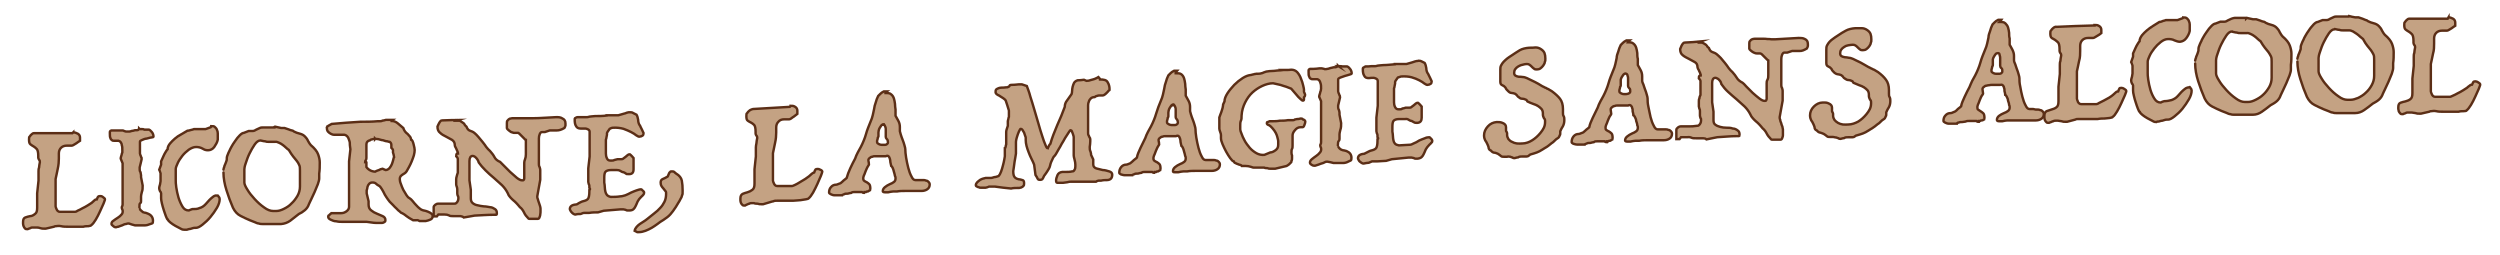 <?xml version="1.0" encoding="UTF-8"?>
<svg id="Calque_1" data-name="Calque 1" xmlns="http://www.w3.org/2000/svg" version="1.1" viewBox="0 0 921.8 94.1">
  <defs>
    <style>
      .cls-1 {
        fill: #c4a283;
        stroke: #5b2e16;
        stroke-miterlimit: 10;
        stroke-width: .9px;
      }
    </style>
  </defs>
  <path class="cls-1" d="M27,48.8c.6,0,1.1.2,1.7.5.5.3.8.8.8,1.4v1.2c-.5.3-.9.6-1.3.9-.3.2-.7.4-1,.6-.3.2-.6.3-.7.3h-1.9c-.9,0-1.6.3-2.1.8s-.8,1.2-.8,2.1v1.9c0,1.1-.1,2.4-.4,3.7-.3,1.3-.5,2.6-.8,3.8v10.1c0,.3.2.6.3.9s.3.6.5.8c.2.2.5.3.8.3h5.5c.1,0,.5,0,1-.4.6-.3,1.2-.5,1.8-.9.7-.3,1.3-.7,2-1.1.6-.4,1.1-.7,1.4-.9.3-.3.7-.6,1-.9s.6-.4.9-.4c.2-.6.4-.9.5-1s.3-.2.7-.2.6,0,1.1.4.7.5.7.8-.2.6-.5,1.5c-.4.9-.8,1.8-1.3,2.9s-1,2.1-1.6,3.1-1.1,1.6-1.6,2c-.1.2-.5.3-1.1.4-.6,0-1.2,0-1.9.2h-5.6c-.9,0-1.8,0-2.6-.2-.9-.2-1.5,0-1.8,0-.3,0-.5,0-.8.2-1,.2-2,.5-3,.7h-.8c-.4,0-.8,0-1.3-.2s-.9-.2-1.3-.2h-.8c-.3,0-.6,0-.9,0-.3,0-.5.2-.8.3-.2,0-.5.2-.8.3-.5,0-.8,0-1-.3-.2-.2-.4-.5-.5-.8s-.2-.6-.2-.9v-.7c0-.9.3-1.4.8-1.6.6-.2,1.2-.4,1.8-.5.7,0,1.3-.4,1.8-.8.6-.4.8-1.1.8-2.3v-5.3c.2-1.6.3-3.1.5-4.7v-3.3c0-.5,0-1,.2-1.5,0-.6.2-1.3.3-2,0-.3,0-.6-.3-.9-.2-.3-.3-.6-.3-.8v-.7c0-1.2-.2-2-.5-2.4-.4-.4-.8-.8-1.2-1-.4-.2-.8-.5-1.2-.8s-.5-.9-.5-1.8,0-.8.3-1.1c.2-.3.4-.6.7-.8.2-.2.5-.4.8-.4s.4,0,.6,0h13.6l.3-.3Z"/>
  <path class="cls-1" d="M51.7,47.6h.6c.3,0,.6,0,.9.2.3,0,.7,0,1,0h.7s.2,0,.4.2l.6.6c.2.2.4.5.5.8s.2.6.2.9-.2.3-.8.4c-.5,0-1.1.3-1.7.4-.6,0-1.2.3-1.7.5s-.8.4-.8.6v4.4c0,.3.2.6.3.9,0,.2.2.5.3.7,0,.2,0,.4,0,.6-.2,1-.5,2-.7,2.9v.7c0,.3,0,.7.3,1.1,0,.4.2.7.2,1.1v.7c.2,1,.4,2.1.6,3.1,0,.9,0,1.7-.3,2.4-.2.8-.3,1.3-.3,1.6v1.8c0,.3,0,.5-.3.7s-.3.7-.3,1.6,0,.4.2.6c0,.2.3.4.5.6s.4.3.6.5c.2,0,.4.2.5.2.5,0,.9.2,1.4.4,1.2.5,1.8,1.4,1.8,2.6s-.3.9-1,1.2c-.7.3-1.4.5-2.1.5h-3.5c-.8-.2-1.5-.4-2.3-.7-.3,0-.6,0-1.1.2-.5,0-.9.3-1.4.5s-1,.3-1.4.5c-.4,0-.7.2-.8.2-.2,0-.6,0-1-.4s-.7-.5-.7-.8c0-.5.2-.9.7-1.2.5-.4,1-.7,1.6-1.1s1-.7,1.4-1.2c.4-.4.5-.9.4-1.6-.3-.6-.4-1.1-.2-1.4s.2-.6.2-.9v-15c-.2-.6-.5-1.1-.7-1.7,0-.5.2-.9.3-1.3,0-.3.2-.7.3-1,0-.3,0-.6,0-.7,0-.8,0-1.5-.2-2,0-.5-.3-.9-.5-1.2-.2-.2-.4-.3-.7-.4-.2,0-.5,0-.8,0h-.8c-.3,0-.6,0-.8-.2-.3-.2-.5-.4-.6-.8-.2-.4-.2-1-.2-1.7v-.5c0,0,0-.3.2-.4,0,0,.2-.2.3-.2h4.1c.2,0,.4,0,.7.2.2,0,.4.2.7.2h.9c.4,0,.7,0,1.1-.2.4,0,.9-.2,1.3-.3h.7c.2,0,.4,0,.6-.3,0,0,.2-.2.2-.3l.2.2Z"/>
  <path class="cls-1" d="M77.9,46.5c.6,0,1.1,0,1.4.4.3.3.6.6.7,1,.2.4.3.8.3,1.3v2.3c-.2,1-.7,1.8-1.3,2.7-.6.8-1.4,1.2-2.3,1.2s-1.3-.2-2-.6c-.7-.4-1.5-.6-2.4-.6s-1.8.4-2.7,1c-.9.7-1.7,1.4-2.4,2.3-.7.9-1.3,1.8-1.7,2.7s-.7,1.6-.7,2.1v4.2c0,.5,0,1.4.2,2.6s.4,2.4.8,3.7c.4,1.3.9,2.4,1.5,3.4s1.4,1.4,2.3,1.4c.4-.2.8-.3,1.3-.5,1,0,1.9,0,2.7-.4.8-.2,1.6-.7,2.3-1.5.9-1.1,1.8-2,2.6-2.6.3-.2.5-.4.9-.5.3,0,.6,0,.9,0,0,0,.2.2.3.4.3.3.4.6.4.9,0,.9-.3,2-1,3.2s-1.5,2.3-2.4,3.4-1.9,2-2.9,2.8-1.8,1.2-2.4,1.2h-.5c-.6,0-1.1.3-1.6.4-.5,0-.9.2-1.3.3-.4,0-.7,0-.9,0-.3,0-.8,0-1.4-.4-.6-.3-1.2-.6-1.9-1s-1.3-.8-1.8-1.2c-.5-.4-.9-.8-1-1.1-.2,0-.4-.5-.7-1.2s-.5-1.5-.8-2.3c-.3-.9-.5-1.7-.7-2.5s-.3-1.5-.3-1.9v-1.9c0-.2-.2-.5-.4-.7-.2-.4-.3-.8-.3-1.1,0-.5.2-1,.3-1.4,0-.4.2-.8.2-1.2s0-.8,0-1v-1.4c0,0,0-.3,0-.5,0-.2-.2-.4-.2-.6,0-.2-.2-.4-.3-.7.2-.6.5-1.3.7-1.9v-1.2c.3-.7.6-1.4.9-2,.2-.5.5-1,.8-1.5s.5-.8.7-1c0-.8.4-1.5.9-2.1s1.1-1.2,1.8-1.8,1.4-1.1,2.2-1.5c.8-.5,1.6-.9,2.4-1.4.5,0,.9-.2,1.4-.3.3,0,.7-.2,1-.3.4,0,.6,0,.7,0h3.6c.6-.2,1.3-.5,1.9-.7l.2-.3Z"/>
  <path class="cls-1" d="M101.4,46.7c.8.2,1.5.3,2.3.5h1.2c.5.2,1,.3,1.5.5.4.2.8.3,1.2.4.4,0,.6.3.8.4.6.3,1.3.6,2.2.8.8.2,1.5.6,2,1.2.3.3.7.8,1,1.5.4.7.7,1.2,1,1.5,1.4,1.2,2.3,2.3,2.7,3.4.4,1.1.6,2.1.6,3,0,1.4,0,2.8-.2,4.1v1.8c0,.5-.2,1.2-.5,2.1-.4.9-.8,1.9-1.2,2.9-.5,1-.9,2-1.3,2.8-.4.9-.7,1.4-.8,1.7-.3.9-.8,1.6-1.5,2.2s-1.5,1.1-2.2,1.4c-1.1.9-2.2,1.7-3.2,2.5-1,.7-2.1,1.1-3.3,1.2-.5,0-1,0-1.5,0-.5,0-1.1,0-2,0h-.6c-.2,0-.5,0-.8,0h-2.1c-.3,0-.8,0-1.3-.2-.5,0-1-.3-1.5-.5s-1.1-.4-1.8-.7c-1.1-.5-2.3-1-3.4-1.6-1.2-.6-2.1-1.6-2.8-3-.9-2.1-1.7-4.2-2.4-6.5-.7-2.2-1.1-4.4-1.1-6.5s0-.8,0-1.1c0-.3.2-.7.3-1,0-.4.3-.7.4-1.1.2-.4.3-.9.5-1.4,0-.6,0-1.2.3-1.8.2-.5.4-1.1.8-1.8,0,0,.2-.5.6-1.2s.8-1.4,1.4-2.2c.5-.8,1.1-1.5,1.7-2.1s1.1-.9,1.5-.9c.6-.2,1.2-.5,1.8-.7h1.5c.4,0,.9-.2,1.3-.5.5-.2.9-.4,1.3-.6.4-.2.8-.2,1.2-.2h4.2v-.2ZM96,51.8c-.7,0-1.4.5-2.1,1.5s-1.3,2.1-1.9,3.3-1,2.4-1.4,3.6c-.4,1.1-.5,1.9-.5,2.2v4.9c0,.6.4,1.5,1.1,2.6.7,1.2,1.6,2.3,2.7,3.5s2.2,2.2,3.5,3.1c1.2.9,2.3,1.3,3.3,1.3h1.2c.9,0,1.8-.3,2.8-.8s2-1.1,2.8-2c.9-.8,1.6-1.8,2.2-2.8.6-1.1.9-2.2.9-3.4v-5.9c0-.9,0-1.6-.3-2.1-.2-.5-.5-1-.9-1.5s-.8-1-1.3-1.6-1-1.4-1.6-2.4c-.3-.2-.7-.5-1.1-.9s-.8-.7-1.2-1c-.4-.3-.9-.6-1.4-.8s-.9-.4-1.3-.3h-2.4c-.5,0-.9,0-1.4-.2-.5,0-1-.2-1.6-.3h0Z"/>
  <path class="cls-1" d="M144.4,44.6c.8,0,1.6.3,2.3.9.7.6,1.4,1.2,2,1.7.3,1,.9,1.7,1.6,2.2.3.3.5.6.8.9.3.3.4.7.5,1.2.2,0,.3.2.5.5.2.4.3.8.4,1.2.1.5.2.9.3,1.3,0,.4.1.7.1.8,0,.6-.1,1.2-.3,2-.2.7-.5,1.4-.8,2.2-.3.7-.6,1.4-1,2.1-.4.7-.7,1.2-.9,1.6-.2.3-.4.5-.7.7s-.5.3-.8.5-.5.4-.7.6c-.2.3-.3.6-.3,1s.1,1.1.4,1.8c.2.7.6,1.5.9,2.2.4.7.8,1.4,1.2,2s.7.9,1,1c.5.3.9.7,1.3,1.2.4.5.8,1,1.3,1.5.4.5.9.9,1.4,1.3s1.1.6,1.8.7c.2,0,.6.2,1.2.4.5.2,1,.5,1.2.7s.4.4.4.5v.7c-.1.5-.4.8-.9,1s-1,.4-1.6.5c-.6,0-1.1,0-1.5,0h-.8c-.3-.2-.7-.4-1.2-.3h-1.2c-1.1-.6-1.9-1.1-2.4-1.5s-1-.8-1.6-1.1c-.3,0-.6-.3-.9-.6-.4-.3-.8-.6-1.2-1.1-.4-.4-.9-.8-1.3-1.3-.4-.4-.8-.8-1.2-1.2-.5-.6-.9-1.2-1.3-1.8-.4-.6-.7-1.1-.9-1.6-.3-.5-.5-1-.8-1.4s-.5-.8-.8-1c-.6-.3-1-.6-1.3-.9-.3-.3-.7-.4-1.3-.4s-.9.2-1.2.5-.5.7-.6,1.1c0,.4-.2.9-.3,1.3v1.1c.2,1,.5,1.9.7,2.9v1.2c0,1,.3,1.7,1,2.2.6.5,1.3.9,2.1,1.2.7.3,1.4.6,2.1.9.6.3,1,.7,1,1.4s-.1.5-.4.8c-.3.2-.6.3-.8.3h-2.2c-1.2,0-2.3-.3-3.5-.4h-9c-.7,0-1.4,0-2.2-.2-.8,0-1.5-.3-2.1-.6-.6-.3-.9-.6-.9-1.1s0-.3.2-.4l.4-.4c.2-.2.4-.3.6-.5h.6c.2,0,.5,0,.8,0h2.2c.8,0,1.5-.3,2.1-.8s.8-1,.8-1.6v-16.7c.2-1.5.3-3,.5-4.5,0-.4-.2-.9-.2-1.5s0-1.1-.2-1.6-.3-1-.6-1.4c-.3-.4-.7-.7-1.2-.8h-3.8c-.5,0-.9-.2-1.3-.4s-.7-.5-1-.8c-.3-.4-.4-.9-.4-1.5s0-.3.3-.4c.2-.2.4-.3.6-.4.3-.2.5-.3.9-.5,3.5-.3,7-.6,10.6-.8,2.1,0,4.3,0,6.4-.2h.7c.3,0,.7,0,1-.2.4,0,.9-.2,1.3-.3h2.4l-.3.2ZM138.4,51.2c-.2,0-.4,0-.6,0-.2,0-.4.2-.7.2s-.5.2-.8.4c-.3,0-.6.2-.8.4-.3.3-.4.7-.4,1.3v4.6c0,.3,0,.6-.2.9-.2.3-.3.5-.3.8,0,0,.2,0,.3,0,0,0,0,.2.2.2v.4c0,.4,0,.8,0,1.2.2.3.5.6.9.9.4.3.8.5,1.2.6s.8.2,1.1.2c.4-.2.7-.4,1.1-.5.3,0,.6-.3.9-.4.3,0,.5-.2.7-.2.4.2.8.3,1.2.5.5,0,1-.3,1.4-.7.4-.5.7-1,.9-1.5.2-.6.4-1.1.5-1.6s.2-.9.3-1c-.1-.6-.2-1.2-.4-1.7v-.8c0-.3-.3-.6-.6-.9v-1.1c0-.5-.3-.9-.6-1.1-.1,0-.4,0-.9-.2-.5,0-1-.2-1.6-.4-.6,0-1.1-.3-1.7-.4-.6,0-1-.2-1.2,0v-.2Z"/>
  <path class="cls-1" d="M167.8,44.5h1.4c.4,0,.7.2,1.1.5.5.3.9.6,1,.9.1.3.4.5.7.8.3.8.7,1.3,1.3,1.5s1.1.4,1.6.8c.5.4,1,.9,1.5,1.5s1,1.2,1.5,1.8,1,1.3,1.4,1.9c.5.6.9,1.1,1.4,1.5.6.7,1.2,1.4,1.6,2.2.4.8,1.1,1.4,2.1,1.8.2.2.7.7,1.4,1.4s1.5,1.5,2.3,2.3c.9.8,1.7,1.5,2.5,2.2.8.6,1.4.9,1.9.9s.5,0,.6-.2c.1,0,.2-.3.2-.5v-5.8c0-.4.1-.8.3-1.3s.3-1.1.3-1.8v-5.3c-.2,0-.4-.3-.7-.6s-.6-.6-.9-.9c-.3-.3-.6-.6-.8-.8-.3-.2-.5-.4-.6-.3h-1.2c-.2,0-.5,0-.9-.2-.3,0-.6-.3-.9-.5-.3-.2-.5-.4-.7-.6-.2-.2-.3-.3-.3-.4v-1.9c0-.4,0-.8.3-1,.2-.3.4-.4.7-.6.3,0,.6-.2.9-.2h3.3c.5,0,1,0,1.5,0,.5,0,1,0,1.5,0h1.3c2.9,0,5.8-.3,8.7-.4.8,0,1.6,0,2.3.5.7.3,1.1.9,1.1,1.8v.8c0,.2-.2.5-.4.9-1,.6-1.9.9-2.8.9h-2.6c-.6.2-1.2.4-1.8.6h-1.1c-.3,0-.6.3-.8.8s-.3,1-.3,1.5v9.6c0,.2,0,.6.3,1.1.2.5.2.9.2,1.1v3.5c-.4,2-.7,4.1-1.1,6.1,0,.2,0,.6.2,1,.1.4.2.8.4,1.3.1.4.3.8.4,1.2.1.4.2.7.2,1v.9c0,.4,0,.8-.1,1.3,0,.4-.2.8-.3,1.1-.1.3-.3.5-.6.5h-2c-.4,0-.8,0-1.1,0-.3,0-.5-.2-.5-.3-.6-.6-1.1-1.2-1.5-2.1-.4-.8-.9-1.5-1.5-1.9-.5-.6-.9-1.1-1.3-1.5-.4-.4-.8-.8-1.2-1.1-.4-.4-.8-.7-1.1-1.1-.4-.4-.7-.9-.9-1.5-.5-1-1.2-2-2.1-2.9-1-.9-2-1.8-3-2.7-1.1-.9-2.1-1.8-3.1-2.8s-1.8-1.9-2.5-2.9c0,0,0-.3-.2-.6-.1-.3-.3-.5-.5-.8-.2-.2-.4-.5-.7-.7s-.6-.3-.8-.3c-.8,0-1.2.7-1.2,1.9v7.1c.2,1.2.3,2.3.5,3.5v3.1c0,.8.2,1.4.7,1.8s1.1.7,1.8.8c.7.2,1.5.3,2.3.4.8,0,1.6.2,2.3.3.7,0,1.3.4,1.8.7.5.3.7.8.7,1.5s-.1.5-.3.6c-.2,0-.5,0-.8,0-2.4,0-4.8.2-7.1.3-1.3.2-2.7.5-4,.7-.3-.3-.7-.4-1.2-.5h-2.4c-.9,0-1.5,0-1.9-.3-.4-.2-.9-.3-1.6-.3h-2.3c-.2.2-.3.5-.5.7h-1.2v-3.4c0-.3.2-.6.6-.9.4-.3.7-.4,1-.4h3.4c.6,0,1.4,0,2.6,0,.3,0,.5,0,.8-.3.2-.2.4-.4.5-.7.1-.3.2-.5.2-.8v-.6c0-.2-.1-.3-.2-.5-.1-.2-.2-.5-.2-.9v-1.5c0-.4-.1-.7-.2-1-.1-.3-.2-.5-.2-.8v-1.9c0-.4.1-.8.2-1.1.1-.4.2-.8.4-1.3v-5.1c0-.3-.3-.7-.6-1,0-.5.1-.8.3-1,.1,0,.2,0,.4,0,0-.2-.1-.4-.2-.7-.1-.3-.3-.6-.4-.9-.1-.3-.3-.6-.4-.8-.1-.2-.2-.4-.2-.6,0-.9-.3-1.5-1-2-.7-.4-1.4-.8-2.2-1.2s-1.6-.8-2.2-1.4c-.7-.5-1-1.3-1-2.3.2-.4.3-.8.5-1.1s.3-.6.5-.8c.2-.3.4-.4.7-.4,2,0,3.9-.2,5.9-.2l-1.1.3Z"/>
  <path class="cls-1" d="M223.7,42.5h4.3c.7-.2,1.4-.4,2.1-.6.3,0,.6-.2.9-.3.2,0,.5-.2.8-.2h.6c.3,0,.7,0,1.1.3.4.2.8.4,1.2.6.3.5.5,1.2.6,1.9,0,.7.2,1.4.5,1.9.1,0,.3.4.4.7.2.3.3.7.5,1,.2.5.4.9.6,1.3,0,.8-.5,1.2-1.6,1.3-.3,0-.6-.2-1.1-.5-.5-.4-1.1-.8-1.9-1.2-.8-.4-1.7-.8-2.8-1.2-1.1-.3-2.4-.5-3.9-.4-.4,0-.8.2-1.2.4-.3.4-.5.7-.7,1s-.3.5-.3.6v.6c0,.3-.2.7-.2,1s-.1.5-.2.8v5.1c0,.6.1,1.2.4,1.8.2.5.6.8,1.2.8h.6c.3,0,.6,0,.9-.2l1.2-.3h1.3c.3,0,.6,0,.9-.3.3-.2.5-.4.8-.6.2-.2.5-.4.7-.6.2-.2.5-.3.7-.3s.3,0,.4.2c.2.2.3.3.5.5s.4.5.6.7v4.1c0,1.2-.5,1.8-1.6,1.8s-.9,0-1.2-.2-.6-.4-.9-.5c-.5,0-.8-.3-1.2-.5-.3-.2-.7-.3-1.2-.3h-2.3c-1,0-1.7.3-2,.7s-.4,1.1-.4,2.3v1.6c.1.6.2,1.2.2,1.7s.1,1.1.2,1.6c.1.5.3.9.6,1.3.3.3.8.6,1.4.7,1.2,0,2.3,0,3.5-.2.6,0,1.2-.2,1.9-.4.7-.3,1.4-.6,2.1-1,.7-.3,1.4-.6,2-.8.6-.2,1.2-.4,1.7-.4.2,0,.3.3.5.4.1,0,.3.2.4.4.1,0,.2.2.2.4,0,.3-.1.6-.3.8-.2.3-.5.5-.8.8-.6.6-1,1.1-1.3,1.7-.2.6-.5,1.1-.7,1.6s-.5.9-.8,1.2c-.3.3-.8.5-1.5.5h-.7c-.2,0-.4,0-.7-.2-.2,0-.5-.2-.8-.2h-1.2c-2,.2-4,.3-6.1.5-.7.2-1.4.4-2.1.6-1.1,0-2.2,0-3.3.2h-1.9c-.4,0-.8.3-1.2.4-.6,0-1.3,0-1.9.2-.2,0-.4,0-.7-.2-.2-.2-.5-.3-.7-.6-.2-.2-.4-.4-.5-.7-.1-.2-.2-.4-.2-.5,0-1,.8-1.6,2.3-1.7.3,0,.7-.3,1-.5.6-.3,1.1-.6,1.6-.7.9-.2,1.5-.5,1.8-.9s.5-1.3.5-2.7,0-.4.2-.7c.1-.2,0-.5-.2-.7v-.7c0-.2-.1-.4-.2-.6,0-.2-.2-.5-.2-.8v-5c.2-1.5.3-2.9.5-4.4v-9.1c0-.4-.2-.7-.6-.9-.4-.2-.7-.3-.9-.3h-1.8c-.8,0-1.4-.3-1.7-.9-.4-.6-.5-1.4-.5-2.3s.1-.5.3-.7.5-.3.7-.3c.7,0,1.4,0,2.1,0h1.2c.3,0,.6,0,1.2-.2.5,0,1.2-.2,2-.2,1.4,0,2.9,0,4.3-.2h0Z"/>
  <path class="cls-1" d="M243.6,67.2c0-.6.3-1,.8-1.2s1.1-.5,1.6-.8c.2,0,.3-.3.4-.6.1-.3.2-.5.3-.7s.2-.4.4-.5c.1-.2.3-.2.6-.2s.7,0,.9.2.4.4.7.6c1.2.7,1.9,1.6,2.1,2.6.2,1,.3,2.3.3,3.7s0,1.2-.2,1.7c-.1.5-.3,1-.6,1.4-.2.5-.5.9-.8,1.4s-.6,1-.9,1.5c-.7,1.1-1.4,2-2,2.7s-1.5,1.4-2.6,2.1c-.8.5-1.5.9-2.2,1.5-.7.5-1.4,1-2.1,1.4-.7.4-1.5.8-2.3,1.1-.8.3-1.6.5-2.6.5,0,0-.2,0-.3,0-.1,0-.3,0-.5-.2l-.6-.3c.1-.6.4-1,.7-1.4s.7-.7,1.2-1.1c.5-.3.9-.6,1.4-.9s.9-.6,1.4-1c.9-.7,1.7-1.4,2.5-2s1.6-1.3,2.2-2c.7-.7,1.2-1.5,1.6-2.3.4-.8.6-1.8.6-2.9s-.1-.8-.3-1.1c-.2-.3-.5-.6-.7-.9-.3-.3-.5-.6-.7-.9-.2-.3-.3-.7-.3-1.2h0Z"/>
  <path class="cls-1" d="M291.5,39c.6,0,1.1,0,1.7.4.5.3.8.8.8,1.4v1.2c-.5.4-.9.7-1.3,1-.3.2-.7.4-1,.7-.3.2-.6.3-.7.3-.6,0-1.3,0-1.9,0-.9,0-1.6.3-2.1.9-.5.5-.8,1.2-.8,2.1v1.9c0,1.1-.1,2.4-.4,3.7-.3,1.4-.5,2.6-.8,3.9v10.1c0,.3.2.6.3.9.1.3.3.6.5.8s.5.3.8.3c.6,0,1.2,0,1.8,0,.6,0,1.3,0,1.9,0,.6,0,1.2,0,1.8,0,.1,0,.5-.2,1-.4.6-.3,1.2-.6,1.8-1,.7-.4,1.3-.8,2-1.2.6-.4,1.1-.8,1.4-1,.3-.3.7-.6,1-.9.3-.3.6-.4.9-.5.2-.6.4-1,.5-1.1s.3-.2.7-.2.6,0,1.1.3c.5.2.7.5.7.7s-.2.6-.5,1.5c-.4.9-.8,1.9-1.3,3s-1,2.1-1.6,3.2c-.6,1-1.1,1.7-1.6,2.1-.1.2-.5.3-1.1.4s-1.2.2-1.9.3c-.8,0-1.6.2-2.6.2s-1.2,0-1.8,0h-3.8c-.9,0-1.5,0-1.8.2-.3,0-.5.2-.8.2-1,.3-2,.6-3,.9h-.8c-.4,0-.8,0-1.3-.2-.5,0-.9,0-1.3-.2h-.8c-.3,0-.6,0-.9.2-.3,0-.5.2-.8.3-.2,0-.5.3-.8.4-.5,0-.8,0-1-.3-.2-.2-.4-.4-.5-.7-.1-.3-.2-.6-.2-.9v-.7c0-.9.3-1.4.8-1.7.6-.2,1.2-.5,1.8-.6.7-.2,1.3-.5,1.8-.9.6-.4.8-1.2.8-2.3v-5.3c.2-1.6.3-3.1.5-4.7v-3.3c0-.5.1-1,.2-1.5,0-.6.2-1.3.3-2,0-.3,0-.6-.3-.9-.2-.3-.3-.5-.3-.8v-.7c0-1.2-.2-2-.5-2.4-.4-.4-.8-.7-1.2-.9-.4-.2-.8-.4-1.2-.7-.4-.3-.5-.8-.5-1.7s0-.8.3-1.1c.2-.3.4-.6.7-.8.2-.2.5-.4.8-.5.2,0,.4-.2.6-.2,4.5-.3,9-.5,13.6-.8l.3-.3Z"/>
  <path class="cls-1" d="M326.5,34.3c.9,0,1.6,0,2.1.5.5.4.8.9,1,1.5s.3,1.3.4,2c0,.7.1,1.4.2,2.1v2.3c.2.4.6,1,1,1.8.4.7.6,1.5.6,2.3v1.6c0,0,.1.5.3,1.1.2.6.4,1.3.7,2,.3.7.5,1.4.7,2.1.2.7.3,1.1.3,1.4,0,.8.1,1.8.3,3.1.2,1.3.5,2.6.8,3.8s.7,2.3,1.2,3.2c.4.9.9,1.3,1.4,1.3h1.4c.3,0,.6,0,.9,0h.7c.3,0,.6,0,1,.2.4,0,.7.3.9.5.2.2.4.5.4.9,0,.8-.3,1.4-.9,1.8s-1.3.6-2.1.6h-4.2c-.6,0-1.2,0-1.8,0-1,0-2.1,0-3.1.2h-1.4c-.6,0-1.2.2-1.8.3h-1.2c-.6,0-.8-.2-.8-.4,0-.6.3-1.1.8-1.5s1.1-.8,1.8-1.1c.6-.2,1.1-.5,1.5-.8s.6-.7.6-1.3,0-.4-.2-.9c-.1-.5-.2-1-.4-1.6-.1-.6-.3-1-.5-1.5-.2-.4-.4-.6-.5-.6-.1-.4-.2-.9-.3-1.4,0-.5-.1-.9-.2-1.3-.1-.4-.3-.7-.5-.9s-.6-.2-1,0c-.7,0-1.4,0-2.1,0h-.7c-.4,0-.7,0-1.1,0-.4,0-.7,0-1.1.2-.4,0-.6.2-.7.3-.5.3-.8.7-.7,1.1.1.5.2,1,.2,1.5-.1.2-.3.5-.6,1-.2.5-.5,1-.7,1.6s-.4,1.1-.6,1.5c-.2.5-.2.8-.2.9,0,.5.1.8.4,1s.6.4.9.5c.3.2.6.4.9.7s.4.9.4,1.7,0,.5-.3.6c-.2.2-.4.3-.6.4-.2,0-.5,0-.7.2h-.5c0,0,0,.2-.1.3h-.3c-.1,0-.3,0-.6-.3h-2.6c-.5,0-1,0-1.3.3-.3,0-.8.2-1.3.3-.6,0-1,0-1.3.2-.2,0-.4.2-.5.2s-.2,0-.2.2h-1.3c-.5,0-1.1,0-1.6,0-.5,0-1-.2-1.4-.4-.4-.2-.6-.4-.6-.6,0-.8.2-1.5.7-2,.5-.6,1.1-.9,1.9-.9.4,0,.8-.3,1.2-.4,0,0,.2,0,.5-.2.2-.2.5-.4.7-.6.2-.2.5-.5.8-.7s.5-.4.7-.6c.3-1.1.7-2.2,1.3-3.5.6-1.3,1.2-2.5,1.8-3.6.2-.7.6-1.5,1-2.3s.8-1.5,1.1-2c.4-.8.8-1.6,1.1-2.4.3-.8.6-1.5.8-2.3.2-.8.5-1.6.8-2.4.3-.8.6-1.6,1-2.5.3-.6.5-1.3.7-2.1.2-.7.3-1.5.5-2.3.1-.8.3-1.6.6-2.4.2-.8.5-1.6.9-2.4.2-.2.5-.5.8-.8s.7-.6,1.3-.9h1.1l-.5.4ZM325.8,45.8c-.3,0-.6.2-.8.4-.2.3-.4.6-.6.9-.2.3-.3.6-.4,1,0,.3-.1.5-.1.7v1.3c0,.2,0,.4-.2.6,0,.3-.2.7-.3,1.2v.5c0,.3.2.5.6.7s.7.3,1,.3h.6c.3,0,.5,0,.8,0,.3,0,.5-.2.7-.3s.3-.3.3-.6c0-.5-.1-1-.4-1.2-.3-.3-.4-.6-.4-.8v-2.8c0-.2,0-.6-.2-1-.1-.4-.3-.7-.5-.7h-.1Z"/>
  <path class="cls-1" d="M405.6,29.3c1.4,0,2.4.2,2.8,1,.5.8.7,1.6.7,2.5s0,.3-.3.6c-.2.3-.4.5-.7.8-.3.3-.5.5-.8.7s-.5.3-.7.3h-1.1c-.3,0-.5,0-.8.1-.5.1-.9.3-1.1.5-.6,0-1.1.2-1.4.5s-.6.7-.7,1.1c-.2.4-.3.9-.3,1.4v10.1c0,.5,0,.8.2,1,.1.2.2.5.3.7.2.2.3.5.3.7v.8c0,.7-.1,1.4-.2,2.1,0,.6,0,1.2.3,1.7.2.6.2,1,.2,1.2.3.6.5,1.1.8,1.7v1.8c0,.8.4,1.2,1.1,1.5.7.2,1.5.4,2.4.6.9,0,1.6.3,2.4.5.7.2,1.1.6,1.1,1.2,0,1.3-.6,1.9-1.8,2-.8,0-1.5,0-2.3.2h-.9c-.3,0-.7.2-1,.4h-5.2c-.6,0-1.2,0-1.8,0h-1.2c-.1,0-.4,0-.9,0-.5,0-.9,0-1.5.2-.5,0-1,.2-1.5.2s-.8,0-.9,0h-1.3c-.3,0-.4-.4-.4-.9s.2-1.2.5-1.9.9-1.1,1.8-1.2h1.2c.8,0,1.6,0,2.4-.2.3,0,.5,0,.7-.3s.3-.4.4-.7c0-.3.1-.5.1-.8v-.7c0-.5-.1-1.2-.3-1.9-.2-.7-.3-1.2-.3-1.5v-6.7c0-.4-.2-.8-.3-1.2-.1-.4-.3-.7-.4-1s-.3-.4-.5-.4c0,0-.3.2-.5.6-.3.4-.6.9-.9,1.4-.4.6-.8,1.2-1.2,2-.4.7-.9,1.4-1.2,2.1-.4.7-.8,1.3-1.1,1.9-.3.6-.6,1-.8,1.3-.3.3-.6.6-.8,1.1-.2.4-.4.9-.6,1.3-.2.4-.3.9-.4,1.3-.1.4-.2.8-.4,1.1-.3.6-.7,1.1-1,1.6s-.6.8-.8,1.1c-.3.7-.6,1.2-.7,1.3s-.4.2-.7.2c-.5,0-.8,0-1-.4-.1-.3-.4-.8-.8-1.4-.2-1.3-.3-2.5-.5-3.8-.3-.7-.6-1.5-1-2.2-.4-.8-.7-1.5-1-2.3s-.6-1.6-.8-2.4c-.2-.8-.3-1.5-.3-2.2v-.7c0-.2,0-.4-.2-.8-.1-.4-.3-.8-.4-1.2-.2-.4-.4-.7-.6-1s-.4-.4-.6-.4-.3.2-.5.6c-.2.4-.4.8-.6,1.4-.2.5-.3,1-.5,1.6-.1.5-.2.9-.2,1.2v4.3c-.2,1.1-.3,2.1-.5,3-.1.8-.2,1.5-.3,2.2-.1.7-.2,1.2-.2,1.3,0,1.2.2,1.9.6,2.3.4.4.9.6,1.4.7.5,0,1,.2,1.4.3.4,0,.6.5.6,1.1s0,.8-.3,1.1c-.2.2-.4.4-.7.5-.2,0-.5.2-.8.2h-.6c-.8,0-1.6,0-2.4.2-2-.2-4-.4-5.9-.7h-2.3c-.1,0-.3.2-.4.2-.2,0-.5.2-.8.2h-1.8c-.3,0-.5,0-.8-.2-.3,0-.5-.2-.7-.3-.2,0-.3-.3-.3-.4,0-.4.2-.8.5-1.1s.7-.6,1.1-.9c.4-.2.8-.4,1.2-.5.4,0,.6-.2.8-.2h1.2c.1,0,.4,0,.8,0,.4,0,.8-.2,1.2-.3.5,0,1-.2,1.6-.4.3-.3.6-.8.9-1.6s.5-1.5.7-2.3.4-1.5.5-2.2.2-1.1.2-1.2v-2.9c.1,0,.2-.3.3-.6,0-.3.1-.6.2-.9v-4.6c0-.3.1-.7.2-1,.1-.4.3-.8.4-1.2v-1.8c0-.3.2-.5.2-.8s.1-.4.2-.7v-2.2c0,0,0-.4-.2-.8-.1-.4-.3-.9-.4-1.3-.2-.5-.4-1.1-.6-1.8-.2-.3-.5-.5-.9-.8-.4-.2-.7-.5-1.1-.7-.3-.2-.6-.4-.9-.5-.4-.2-.6-.4-.8-.8v-.7c0-.2.1-.4.3-.6.2-.1.5-.3.8-.4s.6-.2,1.1-.2,1,0,1.6-.1c.4,0,.7,0,.9-.2.2,0,.3-.2.4-.3,0-.1.1-.2.2-.3,0,0,.1-.1.3-.1,1,0,2-.1,2.9-.2h1.2c.6.2,1.2.4,1.8.6.4,1.1.9,2.3,1.3,3.9.5,1.5,1,3.2,1.5,4.9s1,3.4,1.5,5.1c.5,1.7.9,3.2,1.4,4.6.4,1.3.8,2.4,1.2,3.3.3.8.6,1.2.8,1.2,0-.2.2-.4.3-.6,0-.2.2-.4.3-.6.1-.2.3-.4.4-.5.6-2.2,1.5-4.4,2.5-6.8,1.1-2.4,2-4.6,2.8-6.8,0-.9.3-1.7.8-2.3.5-.7,1.1-1.5,1.7-2.4.1-.3.2-.7.2-1.2s.1-1,.2-1.5.3-.9.5-1.4c.2-.4.7-.8,1.3-1,.8,0,1.6-.1,2.4-.2.3.1.6.3.9.4.6,0,1.1-.1,1.6-.3.5-.1,1-.3,1.4-.4.5-.2.9-.4,1.4-.7l.6.7Z"/>
  <path class="cls-1" d="M433.5,27c.9,0,1.6,0,2.1.4s.8.9,1,1.5.3,1.3.4,2c0,.7.1,1.4.2,2.1v2.3c.2.4.6,1,1,1.8.4.7.6,1.5.6,2.3v1.6c0,0,.1.5.3,1.1.2.6.4,1.3.7,2,.3.7.5,1.4.7,2.1.2.7.3,1.1.3,1.4,0,.8.1,1.8.3,3.1.2,1.3.5,2.6.8,3.8s.7,2.3,1.2,3.2c.4.9.9,1.3,1.4,1.3h1.4c.3,0,.6,0,.9,0h.7c.3,0,.6,0,1,.2.4,0,.7.3.9.5.2.2.4.5.4.9,0,.8-.3,1.4-.9,1.8-.6.4-1.3.6-2.1.6-1.4,0-2.8,0-4.2,0-.6,0-1.2,0-1.8,0-1,0-2.1,0-3.1.2h-1.4c-.6,0-1.2.2-1.8.3h-1.2c-.6,0-.8,0-.8-.4,0-.6.3-1.1.8-1.5s1.1-.8,1.8-1.1c.6-.2,1.1-.5,1.5-.8s.6-.7.6-1.3,0-.4-.2-.9c-.1-.5-.2-1-.4-1.6-.1-.6-.3-1-.5-1.5-.2-.4-.4-.6-.5-.6-.1-.4-.2-.9-.3-1.4,0-.5-.1-.9-.2-1.3-.1-.4-.3-.7-.5-.9s-.6-.2-1,0c-.7,0-1.4,0-2.1,0h-.7c-.4,0-.7,0-1.1,0-.4,0-.7,0-1.1.2-.4,0-.6.2-.7.3-.5.3-.8.7-.7,1.1.1.5.2,1,.2,1.5-.1.2-.3.5-.6,1-.2.5-.5,1-.7,1.6s-.4,1.1-.6,1.5c-.2.5-.2.8-.2.9,0,.5.1.8.4,1s.6.4.9.5c.3.2.6.4.9.7s.4.9.4,1.7,0,.5-.3.6c-.2.2-.4.3-.6.4-.2,0-.5,0-.7.2h-.5c0,0,0,.2-.1.3h-.3c-.1,0-.3,0-.6-.3h-2.6c-.5,0-1,0-1.3.3-.3,0-.8.2-1.3.3-.6,0-1,0-1.3.2-.2,0-.4.2-.5.2s-.2,0-.2.2h-1.3c-.5,0-1.1,0-1.6,0-.5,0-1-.2-1.4-.3-.4-.2-.6-.4-.6-.6,0-.8.2-1.5.7-2.1s1.1-.9,1.9-.9c.4,0,.8-.3,1.2-.4,0,0,.2,0,.5-.3.2-.2.5-.4.7-.6.2-.2.5-.5.8-.7s.5-.4.7-.6c.2-1.1.7-2.2,1.3-3.5.6-1.3,1.2-2.5,1.8-3.7.2-.7.6-1.5,1-2.3s.8-1.5,1.1-2c.4-.8.8-1.6,1.1-2.4.3-.8.6-1.5.8-2.3.3-.8.5-1.6.8-2.4.3-.8.6-1.6,1-2.5.3-.6.5-1.3.7-2.1.2-.7.3-1.5.5-2.3.1-.8.3-1.6.6-2.4.2-.8.5-1.6.9-2.4.2-.2.5-.5.8-.8s.7-.6,1.3-.9h1.1l-.5.6ZM432.7,38.5c-.3,0-.6.2-.8.4-.2.3-.4.6-.6.9-.2.3-.3.6-.4,1,0,.3-.1.5-.1.7v1.3c0,.2,0,.4-.2.6,0,.3-.2.7-.3,1.2v.5c0,.3.2.5.6.7s.7.3,1,.3h.6c.3,0,.5,0,.8,0,.3,0,.5-.2.7-.3s.3-.3.3-.6c0-.5-.1-.9-.4-1.2s-.4-.6-.4-.8v-2.8c0-.2,0-.6-.2-1-.1-.4-.3-.7-.5-.6v-.2Z"/>
  <path class="cls-1" d="M473.1,25.8h1.2c.6,0,1.2,0,1.8-.1.9,0,1.6.3,2.2.9.6.7,1.1,1.5,1.4,2.4.4.9.6,1.7.8,2.5.2.8.3,1.3.3,1.5v.8c0,.2.1.4.2.5,0,.2.2.3.2.4v.4c0,.3-.2.6-.4.8v.8c0,.3-.2.4-.4.4s-.5-.2-1-.7c-.5-.4-.9-.9-1.4-1.5-.6-.7-1.2-1.4-1.9-2.2-.5-.2-1.1-.4-1.8-.7-.8-.2-1.5-.5-2.2-.7-.9-.2-1.8-.4-2.7-.6-1.3,0-2.7.4-4,1s-2.5,1.4-3.6,2.4-2,2.3-2.7,3.7-1.2,3-1.3,4.8c0,.8,0,1.5-.3,2-.2.5-.2,1.1-.2,1.6v1.5c0,.4.2.9.4,1.4.3.9.7,1.8,1.2,2.7.5,1,1.2,1.8,1.9,2.7.7.8,1.6,1.5,2.5,2s1.9.7,2.9.6c.8-.3,1.5-.6,2.2-.9.6,0,1.2-.3,1.9-.8.7-.5,1-1.1,1-2v-1.3c0-.5-.2-1-.3-1.5-.1-.5-.3-1-.6-1.6-.3-.6-.7-1.1-1.2-1.7-.5-.6-.9-.9-1.2-1.1-.6-.2-.9-.4-.9-.8s0-.3.3-.4c.2,0,.4-.2.7-.3.3,0,.6,0,1,0,.9,0,1.8,0,2.8-.2,1,0,2,0,3-.2h1.2c.3,0,.5,0,.7,0,.2,0,.4,0,.6-.2.2,0,.5-.2.8-.2s.8,0,1.4-.2c.3,0,.6,0,.8.3.2,0,.4.2.6.3.2.2.3.3.3.5,0,.3-.1.7-.3,1.2-.2.6-.4.9-.7.9h-.7c-.9,0-1.6.4-2.2,1.2-.6.7-.8,1.3-.8,1.9v3.6c0,.5,0,1-.2,1.3s-.2.8-.2,1.4.1.7.2,1v1c0,.4,0,.7-.2,1,0,.3,0,.5-.3.7-.2.2-.4.4-.6.6-.3.2-.5.4-.9.6-1.4.3-2.8.7-4.2,1h-1.8c-.4,0-.7,0-1.1-.2-.4,0-.8,0-1.2-.2h-1.2c-.6,0-1.1,0-1.7,0h-.9c-.4,0-.7-.2-1.1-.3-.6-.2-1.3-.3-1.9-.3h-1.4c-.1-.2-.3-.3-.6-.4-.3,0-.6-.2-.9-.3s-.6-.2-.9-.4c-.3,0-.5-.4-.6-.6-.3,0-.8-.5-1.3-1.2s-1-1.5-1.5-2.4-.9-1.8-1.3-2.7-.6-1.7-.6-2.3v-1.1c0-.3-.1-.7-.3-1.2-.2-.5-.3-.9-.3-1.2v-4.1c.2-.7.5-1.3.7-1.9.2-.5.3-1,.5-1.6.1-.5.2-1,.2-1.3.2-.4.3-.7.5-1.1,0-.9.4-1.9,1.1-3s1.6-2.1,2.5-3.1c1-1,2-1.8,3.1-2.5s2-1,2.7-1.1c.3,0,.6-.1.9-.2.2,0,.5-.1.8-.2.2,0,.5,0,.6-.1h.7c.6,0,1.1-.1,1.3-.2.3,0,.5-.2.8-.3.2-.1.6-.2.9-.3.4,0,.9-.2,1.7-.2s1.6-.1,2.4-.2c.8,0,1.5-.1,2.3-.2h-.2Z"/>
  <path class="cls-1" d="M493.5,24.4h.6c.3,0,.6,0,.9.1h1.7s.2,0,.4.2c.2.2.4.3.6.6.2.2.4.5.5.8s.2.6.2.9-.2.3-.8.5c-.5.2-1.1.3-1.7.5s-1.2.4-1.7.6-.8.4-.8.7v4.4c0,.3.2.6.3.9,0,.2.2.5.3.7,0,.2.1.4.1.6-.2,1-.5,2-.7,3v.7c0,.3.1.7.3,1,.1.4.2.7.2,1v.7c.2,1,.4,2.1.6,3.1,0,.9,0,1.7-.3,2.5-.2.8-.3,1.3-.3,1.6v1.8c0,.3-.1.5-.3.7-.2.2-.3.7-.3,1.6s0,.4.2.6c.1.2.3.4.5.6.2.2.4.3.6.4.2,0,.4.2.5.2.5,0,.9.2,1.4.3,1.2.5,1.8,1.3,1.8,2.5s-.3.9-1,1.3c-.7.4-1.4.6-2.1.6h-3.5c-.8-.2-1.5-.4-2.3-.5-.3,0-.6,0-1.1.3s-.9.3-1.4.5-1,.4-1.4.5c-.4.2-.7.2-.8.2-.2,0-.6,0-1-.3-.4-.2-.7-.5-.7-.8,0-.5.2-.9.7-1.3.5-.4,1-.8,1.6-1.2s1-.8,1.4-1.3c.4-.4.5-1,.4-1.6-.3-.6-.4-1.1-.2-1.4.2-.3.2-.6.2-.9v-15c-.2-.5-.5-1.1-.7-1.6,0-.5.2-.9.3-1.3,0-.3.2-.7.3-1,0-.3.1-.6.1-.7,0-.8,0-1.5-.2-2-.1-.5-.3-.8-.5-1.1-.2-.2-.4-.3-.7-.4h-1.6c-.3,0-.6,0-.8-.2-.3-.1-.5-.4-.6-.8-.2-.4-.2-.9-.2-1.7v-.5c0-.1,0-.3.2-.4,0-.1.2-.2.3-.2h1.2c.8,0,1.5-.1,2.3-.2h.6c.2,0,.4,0,.7.1.2,0,.4.1.7.2.3,0,.6,0,.9-.1.4,0,.7-.2,1.1-.3.4-.1.9-.2,1.3-.3h.7c.2,0,.4-.2.6-.3,0,0,.2-.2.2-.3l.2.2Z"/>
  <path class="cls-1" d="M514.3,23.6h4.3c.7-.2,1.4-.4,2.1-.6.3-.1.6-.2.9-.3.2,0,.5-.2.8-.2s.4,0,.6-.1c.3,0,.7,0,1.1.2.4.2.8.4,1.2.6.3.5.5,1.2.6,1.9,0,.7.2,1.4.5,1.9,0,.1.3.3.4.7.2.3.3.7.5,1,.2.4.4.9.6,1.3,0,.8-.5,1.2-1.6,1.3-.3,0-.6-.2-1.1-.5-.5-.4-1.1-.8-1.9-1.2-.8-.4-1.7-.8-2.8-1.1-1.1-.3-2.4-.4-3.9-.3-.4.1-.8.3-1.2.4-.3.4-.5.7-.7,1s-.3.5-.3.6v.6c0,.3-.2.7-.2,1s-.1.5-.2.8v5.1c0,.6.1,1.2.4,1.8.3.5.6.8,1.2.8s.3,0,.6,0c.3,0,.6,0,.9-.3.4,0,.8-.2,1.2-.3h1.3c.3,0,.6,0,.9-.3.3-.2.5-.4.8-.6.2-.2.5-.4.7-.6.2-.2.5-.3.7-.3s.3,0,.4.2c.2.2.3.3.5.5s.4.5.6.7v4.1c0,1.2-.5,1.8-1.6,1.9-.5,0-.9,0-1.2-.2s-.6-.3-.9-.5c-.5,0-.8-.3-1.2-.5-.3-.2-.7-.3-1.2-.2h-2.3c-1,0-1.7.3-2,.7s-.4,1.2-.4,2.3v1.6c.1.6.2,1.2.2,1.7s.1,1.1.2,1.6.3.9.6,1.2c.3.3.8.5,1.4.6,1.2,0,2.3-.2,3.5-.2s1.2-.2,1.9-.5,1.4-.6,2.1-1.1c.7-.3,1.4-.6,2-.8.6-.3,1.2-.4,1.7-.4.2,0,.3.2.5.4,0,0,.3.2.4.4,0,0,.2.2.2.4,0,.3,0,.6-.3.8-.2.3-.5.5-.8.8-.6.6-1,1.2-1.3,1.7-.2.6-.5,1.1-.7,1.6s-.5.9-.8,1.2-.8.5-1.5.6h-.7c-.2,0-.4,0-.7-.2-.2,0-.5-.2-.8-.2h-1.2c-2,.2-4,.4-6.1.6-.7.2-1.4.4-2.1.6-1.1,0-2.2.2-3.3.2s-1.3,0-1.9,0c-.4.2-.8.3-1.2.5-.6,0-1.3.2-1.9.3-.2,0-.4,0-.7-.2-.2-.2-.5-.3-.7-.5s-.4-.4-.5-.7c-.1-.2-.2-.4-.2-.5,0-1,.8-1.6,2.3-1.7.3-.2.7-.3,1-.5.6-.3,1.1-.6,1.6-.7.9-.2,1.5-.5,1.8-.9s.5-1.3.5-2.7,0-.4.2-.7c.1-.2,0-.5-.2-.7v-.7c0-.2-.1-.4-.2-.6,0-.2-.2-.5-.2-.8v-5c.2-1.5.3-2.9.5-4.4v-9.1c0-.4-.2-.7-.6-.9-.4-.2-.7-.3-.9-.3-.6,0-1.2,0-1.8.1-.8,0-1.4-.2-1.7-.9-.4-.6-.5-1.4-.5-2.3s.1-.5.3-.7c.2-.2.5-.3.7-.4.7,0,1.4,0,2.1-.1h1.2c.3,0,.6,0,1.2-.2.5,0,1.2-.2,2-.2,1.4,0,2.9-.2,4.3-.3h0Z"/>
  <path class="cls-1" d="M553.2,25.8c0-.7,0-1.2.3-1.7s.5-.9.9-1.3.8-.8,1.3-1.2c.5-.4,1-.7,1.6-1.1,1.1-.8,2.2-1.4,3.1-2,.9-.5,2.1-.8,3.5-.9.9,0,1.6,0,2.3-.1.7,0,1.4.2,2.1.7.6.4,1,.9,1.2,1.4s.3,1.2.3,2,0,.9-.2,1.3c0,.5-.4.9-.6,1.3-.3.4-.6.7-1,1s-.8.4-1.3.4-.8,0-1.1-.3c-.3-.2-.5-.4-.8-.7-.2-.2-.5-.5-.8-.7s-.6-.3-1-.3-1.1.1-1.7.3c-.6.1-1.1.4-1.5.6-.5.3-.8.6-1.1,1s-.4.9-.4,1.4.2.8.5,1,.7.3,1.2.4c.5,0,1,0,1.5.1.5,0,1,.2,1.5.4,1.1.5,2.1,1,2.9,1.4.8.4,1.7.9,2.8,1.6.4.2.7.3,1,.5.3.1.6.2.8.4.3.1.6.2.8.4.3.1.6.4,1,.6,1.2.9,2.2,1.8,2.9,2.7.7.9,1.1,2.2,1.1,3.8v1.4c0,.5,0,.9.3,1.3.2.4.2.8.2,1.4,0,.9-.2,1.6-.5,2.2-.4.6-.7,1.2-1,1.9v.8c0,.2,0,.5-.2.7-.2.6-.4.9-.8,1.1-.4.2-.7.5-1.1.9-.4.4-.7.7-1.1.9-.3.3-.7.5-1,.8s-.7.5-1,.7c-.4.2-.8.5-1.3.8-.8.5-1.5.9-2.1,1.1-.6.2-1.4.5-2.2.7-.3,0-.5.3-.8.5-.2.2-.5.3-.8.3h-1.6c-.6,0-1.1,0-1.5.3-.4,0-.8.2-1.3.3-.3,0-.6,0-.8-.2-.2,0-.5-.2-.8-.3-.5,0-.9-.2-1.2,0h-1.2c-.5,0-.8,0-1.1-.3s-.7-.5-1.1-.8c-.5-.2-.9-.4-1.3-.4s-.9-.3-1.3-.8c-.5-.2-.7-.5-.8-.9,0-.4-.2-.8-.4-1.3-.3-.7-.6-1.2-.9-1.6-.2-.4-.4-1-.4-1.8,0-1.2.5-2.3,1.4-3.3s2-1.5,3.3-1.6c.8,0,1.5,0,2.3.4.7.3,1.1.8,1.1,1.5v1c0,.3,0,.5.2.7,0,.2.2.3.2.5v.6c0,.6.2,1.1.5,1.6.3.4.8.8,1.3,1,.5.3,1.1.5,1.8.6s1.3,0,2,0c1.3,0,2.6-.5,3.7-1.2,1.1-.7,2.1-1.6,3-2.7.5-.6.9-1.2,1.2-1.8s.5-1.3.5-2.2,0-1-.4-1.4c-.2-.4-.4-.9-.4-1.3v-.5c0-.7-.2-1.2-.5-1.6-.4-.4-.8-.8-1.3-1.1s-1.1-.6-1.8-.8c-.6-.2-1.3-.5-1.9-.8-.2,0-.3-.2-.4-.4,0-.2-.3-.3-.5-.4-.4-.2-.8-.3-1.2-.3s-.8-.1-1.2-.5c-.3-.2-.6-.4-.7-.6,0-.2-.4-.4-.7-.7-.5-.2-.9-.3-1.2-.3s-.8-.1-1.2-.5c-.3-.3-.5-.5-.7-.7s-.4-.5-.5-.8c-.3-.4-.7-.7-1.2-.9-.5-.2-.7-.6-.7-1.3v-4.8.6Z"/>
  <path class="cls-1" d="M600.2,15.6c.9,0,1.6,0,2.1.5.5.4.8.9,1,1.5s.3,1.3.4,2c0,.7,0,1.4.2,2.1v2.3c.2.4.6,1,1,1.8.4.7.6,1.5.6,2.3v1.6c0,.1,0,.5.3,1.1s.4,1.3.7,2,.5,1.4.7,2.1.3,1.1.3,1.4c0,.8,0,1.8.3,3.1s.5,2.6.8,3.8.7,2.3,1.2,3.2c.4.9.9,1.3,1.4,1.3s1,0,1.4,0c.3,0,.6,0,.9,0h.7c.3,0,.6,0,1,.2.4,0,.7.3.9.5s.4.5.4.9c0,.8-.3,1.4-.9,1.8-.6.4-1.3.6-2.1.6h-4.2c-.6,0-1.2,0-1.8,0-1,0-2.1,0-3.1.2h-1.4c-.6,0-1.2.2-1.8.3h-1.2c-.6,0-.8-.2-.8-.4,0-.6.3-1.1.8-1.5s1.1-.8,1.8-1.1c.6-.2,1.1-.5,1.5-.8s.6-.7.6-1.3,0-.4-.2-.9c0-.5-.2-1-.4-1.6,0-.6-.3-1-.5-1.5-.2-.4-.4-.6-.5-.6,0-.4-.2-.9-.3-1.4,0-.5,0-.9-.2-1.3,0-.4-.3-.7-.5-.9s-.6-.2-1,0c-.7,0-1.4,0-2.1,0h-.7c-.4,0-.7,0-1.1,0-.4,0-.7,0-1.1.2-.4,0-.6.2-.7.3-.5.3-.8.7-.7,1.1,0,.5.2,1,.2,1.5,0,.2-.3.5-.6,1-.2.5-.5,1-.7,1.6s-.4,1.1-.6,1.5c-.2.5-.2.8-.2.9,0,.5,0,.8.4,1,.3.2.6.4.9.5.3.2.6.4.9.7.3.3.4.9.4,1.7s0,.5-.3.6c-.2.2-.4.3-.6.4-.2,0-.5,0-.7.2h-.5c0,0,0,.2,0,.3h-.3c0,0-.3,0-.6-.3h-2.6c-.5,0-1,0-1.3.3-.3,0-.8.2-1.3.3-.6,0-1,0-1.3.2-.2,0-.4.2-.5.2s-.2,0-.2.2h-1.3c-.5,0-1.1,0-1.6,0-.5,0-1-.2-1.4-.3-.4-.2-.6-.4-.6-.6,0-.8.2-1.5.7-2.1s1.1-.9,1.9-.9c.4,0,.8-.3,1.2-.4,0,0,.2,0,.5-.2.2-.2.5-.4.7-.6.2-.2.5-.5.8-.7s.5-.4.7-.6c.2-1.1.7-2.2,1.3-3.5s1.2-2.5,1.8-3.7c.2-.7.6-1.5,1-2.3s.8-1.5,1.1-2c.4-.8.8-1.6,1.1-2.4s.6-1.5.8-2.3.5-1.6.8-2.4.6-1.6,1-2.5c.3-.6.5-1.3.7-2.1.2-.7.3-1.5.5-2.3,0-.8.3-1.6.6-2.4.2-.8.5-1.6.9-2.4.2-.2.5-.5.8-.8s.7-.6,1.3-.9h1.1l-.5.4ZM599.4,27.1c-.3,0-.6.2-.8.4-.2.3-.4.6-.6.9-.2.3-.3.6-.4,1,0,.3,0,.5,0,.7v1.3c0,.2,0,.4-.2.6,0,.3-.2.7-.3,1.2v.5c0,.3.2.5.6.7.4.2.7.3,1,.3h.6c.3,0,.5,0,.8-.1.3,0,.5-.2.7-.3.2-.1.3-.3.3-.6,0-.5,0-1-.4-1.2-.3-.3-.4-.6-.4-.8v-2.8c0-.2,0-.6-.2-1,0-.4-.3-.7-.5-.7h0Z"/>
  <path class="cls-1" d="M625.9,15.7h1.4c.4,0,.7.2,1.1.4.5.3.9.6,1,.8,0,.3.4.5.7.8.3.8.7,1.3,1.3,1.5s1.1.4,1.6.8c.5.4,1,.9,1.5,1.4.5.6,1,1.2,1.5,1.8.5.6,1,1.3,1.4,1.9.5.6.9,1.1,1.4,1.5.6.7,1.2,1.4,1.6,2.1.4.7,1.1,1.3,2.1,1.8.3.2.7.6,1.4,1.4.7.7,1.5,1.5,2.3,2.3.9.8,1.7,1.5,2.5,2.1.8.6,1.4.9,1.9.9s.5,0,.6-.2c0,0,.2-.3.2-.5v-5.8c0-.4,0-.8.3-1.3s.3-1.1.3-1.8v-5.3c-.2-.1-.4-.3-.7-.6-.3-.3-.6-.6-.9-.9-.3-.3-.6-.6-.8-.8-.3-.2-.5-.3-.6-.3h-1.2c-.2,0-.5,0-.9-.2-.3-.1-.6-.3-.9-.5-.3-.2-.5-.4-.7-.6-.2-.2-.3-.3-.3-.4v-1.9c0-.4,0-.8.3-1,.2-.3.4-.5.7-.6s.6-.2.9-.2h3.3c.5,0,1,0,1.5.1.5,0,1,0,1.5.1h1.3c2.9-.2,5.8-.3,8.7-.5.8,0,1.6,0,2.3.4.7.3,1.1.9,1.1,1.8v.8c0,.2-.2.5-.4.9-1,.6-1.9,1-2.8.9h-2.6c-.6.2-1.2.4-1.8.6h-1.1c-.3,0-.6.3-.8.8-.2.5-.3,1-.3,1.6v9.6c0,.2,0,.6.3,1.1.2.5.2.9.2,1.1v3.5c-.4,2-.7,4.1-1.1,6.1,0,.2,0,.6.2,1,0,.4.2.8.4,1.3,0,.4.3.8.4,1.2,0,.4.2.7.2,1v.9c0,.4,0,.8,0,1.3,0,.4-.2.8-.3,1.1s-.3.5-.6.5h-2c-.4,0-.8,0-1.1,0-.3,0-.5-.2-.5-.3-.6-.6-1.1-1.2-1.5-2s-.9-1.4-1.5-1.9c-.5-.6-.9-1.1-1.3-1.5-.4-.4-.8-.8-1.2-1.1-.4-.4-.8-.7-1.1-1.1-.4-.4-.7-.9-.9-1.4-.5-1-1.2-2-2.1-2.9-1-.9-2-1.8-3-2.7-1.1-.9-2.1-1.8-3.1-2.7-1-.9-1.8-1.9-2.5-2.9,0-.1,0-.3-.2-.6,0-.3-.3-.5-.5-.8-.2-.2-.4-.5-.7-.6-.3-.2-.6-.3-.8-.3-.8,0-1.2.7-1.2,1.9v7.1c.2,1.2.3,2.3.5,3.5v3.1c0,.8.2,1.4.7,1.7.5.4,1.1.6,1.8.8s1.5.3,2.3.3,1.6,0,2.3.3c.7,0,1.3.3,1.8.7.5.3.7.8.7,1.5s0,.5-.3.6c-.2,0-.5,0-.8,0-2.4,0-4.8.3-7.1.4-1.3.3-2.7.5-4,.8-.3-.3-.7-.4-1.2-.4h-2.4c-.9,0-1.5,0-1.9-.2s-.9-.3-1.6-.2c-.8,0-1.5,0-2.3,0-.2.2-.3.5-.5.7h-1.2v-3.4c0-.3.2-.6.6-.9.4-.3.7-.4,1-.4h2.2c.2,0,.6,0,1.2,0,.6,0,1.4,0,2.6-.2.3,0,.5,0,.8-.3.2-.2.4-.4.5-.7s.2-.5.2-.8v-.6c0-.2,0-.3-.2-.5,0-.2-.2-.5-.2-.9v-1.5c0-.4,0-.7-.2-1,0-.3-.2-.5-.2-.8v-1.9c0-.4,0-.8.2-1.1,0-.4.2-.9.4-1.3v-5.1c0-.3-.3-.7-.6-1,0-.5,0-.8.3-1,0,0,.2-.1.4-.1,0-.2,0-.4-.2-.7,0-.3-.3-.6-.4-.9,0-.3-.3-.5-.4-.8,0-.2-.2-.4-.2-.6,0-.9-.3-1.5-1-1.9s-1.4-.8-2.2-1.2c-.8-.4-1.6-.8-2.2-1.3-.7-.5-1-1.3-1-2.3.2-.4.3-.8.5-1.2.2-.3.3-.6.5-.8.2-.3.4-.4.7-.4,2-.1,3.9-.2,5.9-.4l-1.1.4Z"/>
  <path class="cls-1" d="M673.4,18.4c0-.7,0-1.2.3-1.7s.5-.9.9-1.3c.4-.4.8-.8,1.3-1.1.5-.4,1-.7,1.6-1.1,1.1-.8,2.2-1.4,3.1-1.9.9-.5,2.1-.8,3.5-.9h2.3c.7,0,1.4.2,2.1.7.6.4,1,.9,1.2,1.4.2.5.3,1.2.3,2s0,.9-.2,1.3c0,.5-.4.9-.6,1.3-.3.4-.6.7-1,1s-.8.4-1.3.4-.8,0-1.1-.3c-.3-.2-.5-.4-.8-.7-.2-.2-.5-.5-.8-.7s-.6-.3-1-.3-1.1.1-1.7.2c-.6.1-1.1.3-1.5.6-.5.3-.8.6-1.1,1s-.4.9-.4,1.4.2.8.5,1,.7.3,1.2.4c.5,0,1,.1,1.5.2.5,0,1,.2,1.5.4,1.1.5,2.1,1,2.9,1.4.8.4,1.7,1,2.8,1.6.4.2.7.3,1,.5.3.1.6.3.8.4.3.1.6.2.8.4.3.2.6.4,1,.6,1.2.9,2.2,1.8,2.9,2.8.7.9,1.1,2.2,1.1,3.8v1.4c0,.5,0,.9.3,1.3.2.4.2.9.2,1.4,0,.9-.2,1.6-.5,2.2-.4.6-.7,1.2-1,1.9v.8c0,.2,0,.5-.2.7-.2.6-.4.9-.8,1.1-.4.2-.7.5-1.1.9-.4.4-.7.7-1.1.9-.3.3-.7.5-1,.8-.3.2-.7.5-1,.7-.4.2-.8.5-1.3.8-.8.5-1.5.9-2.1,1.1-.6.2-1.4.5-2.2.7-.3,0-.5.2-.8.4-.2.2-.5.3-.8.3h-1.6c-.6,0-1.1,0-1.5.3-.4,0-.8.2-1.3.3-.3,0-.6,0-.8-.2-.2,0-.4-.2-.8-.3-.5,0-.9-.2-1.2-.2h-1.2c-.5,0-.8,0-1.1-.3s-.7-.5-1.1-.8c-.5-.2-.9-.4-1.3-.5-.4,0-.9-.3-1.3-.8-.5-.2-.7-.5-.8-.9,0-.4-.2-.8-.4-1.3-.3-.7-.6-1.2-.9-1.6-.2-.4-.4-1-.4-1.8,0-1.2.5-2.3,1.4-3.2s2-1.5,3.3-1.5,1.5,0,2.3.4c.7.3,1.1.8,1.1,1.5v1c0,.3,0,.5.2.7,0,.2.2.3.2.6v.6c0,.6.2,1.1.5,1.6.3.4.8.8,1.3,1.1s1.1.5,1.8.6,1.3,0,2,0c1.3,0,2.6-.5,3.7-1.1,1.1-.7,2.1-1.6,3-2.7.5-.6.9-1.2,1.2-1.8s.5-1.3.5-2.2,0-1-.4-1.4c-.2-.4-.4-.9-.4-1.3v-.5c0-.7-.2-1.2-.5-1.6-.4-.4-.8-.8-1.3-1.1-.5-.3-1.1-.6-1.8-.8-.6-.3-1.3-.5-1.9-.8-.2,0-.3-.2-.4-.4,0-.2-.3-.3-.5-.4-.4-.2-.8-.3-1.2-.3s-.8-.2-1.2-.5c-.3-.2-.6-.4-.7-.6,0-.2-.4-.4-.7-.7-.5-.2-.9-.3-1.2-.3s-.8-.2-1.2-.5c-.3-.3-.5-.5-.7-.7s-.4-.5-.5-.8c-.3-.4-.7-.7-1.2-.9-.5-.2-.7-.6-.7-1.3v-4.8h0Z"/>
  <path class="cls-1" d="M737.3,8.1c.9,0,1.6,0,2.1.5s.8.9,1,1.5.3,1.3.4,2c0,.7,0,1.4.2,2.1v2.3c.2.4.6,1,1,1.8s.6,1.5.6,2.3v1.6c0,.1,0,.5.3,1.1s.4,1.3.7,2,.5,1.4.7,2.1.3,1.1.3,1.4c0,.8,0,1.8.3,3.1.2,1.3.5,2.6.8,3.8.3,1.2.7,2.3,1.2,3.2.4.9.9,1.3,1.4,1.3s1,0,1.4,0c.3,0,.6.2.9.2h.7c.3,0,.6,0,1,.2.4,0,.7.3.9.5s.4.5.4.9c0,.8-.3,1.4-.9,1.8-.6.4-1.3.6-2.1.6h-6c-1,0-2.1,0-3.1,0h-1.4c-.6,0-1.2.2-1.8.3h-1.2c-.6,0-.8-.2-.8-.5,0-.6.3-1.1.8-1.5s1.1-.7,1.8-1c.6-.2,1.1-.5,1.5-.8s.6-.7.6-1.3,0-.4-.2-.9c0-.5-.2-1-.4-1.6,0-.6-.3-1-.5-1.5-.2-.4-.4-.6-.5-.6,0-.4-.2-.9-.3-1.4,0-.5,0-.9-.2-1.3,0-.4-.3-.7-.5-.9-.2-.2-.6-.2-1-.1h-2.8c-.4,0-.7,0-1.1.1-.4,0-.7.1-1.1.2-.4,0-.6.2-.7.3-.5.3-.8.7-.7,1.1,0,.5.2,1,.2,1.5,0,.2-.3.5-.6,1-.2.5-.5,1-.7,1.6s-.4,1.1-.6,1.5c-.2.5-.2.8-.2.9,0,.5,0,.8.4,1,.3.2.6.4.9.6.3.2.6.4.9.7.3.3.4.9.4,1.7s0,.5-.3.6c-.2.2-.4.3-.6.3s-.5,0-.7.2h-.5c0,0,0,.2,0,.3h-.3c0,0-.3,0-.6-.3h-2.6c-.5,0-1,0-1.3.2-.3,0-.8.2-1.3.2s-1,0-1.3.2c-.2,0-.4,0-.5.2,0,0-.2,0-.2.2h-1.3c-.5,0-1.1,0-1.6,0-.5,0-1-.2-1.4-.4s-.6-.4-.6-.6c0-.8.2-1.5.7-2,.5-.6,1.1-.9,1.9-.9.4,0,.8-.2,1.2-.4,0,0,.2,0,.5-.2.2-.2.5-.3.7-.6.2-.2.5-.5.8-.7s.5-.4.7-.6c.2-1.1.7-2.2,1.3-3.5s1.2-2.5,1.8-3.6c.3-.7.6-1.5,1-2.3s.8-1.5,1.1-2c.4-.8.8-1.6,1.1-2.4s.6-1.5.8-2.3.5-1.6.8-2.4c.3-.8.6-1.6,1-2.5.3-.6.5-1.3.7-2.1.2-.7.3-1.5.5-2.3,0-.8.3-1.6.6-2.4.2-.8.5-1.6.9-2.4.2-.2.5-.5.8-.8s.7-.6,1.3-.9h1.1l-.5.7ZM736.6,19.6c-.3,0-.6.1-.8.4-.2.3-.4.5-.6.9-.2.3-.3.6-.4,1,0,.3,0,.5,0,.7v1.3c0,.1,0,.4-.2.6,0,.3-.2.7-.3,1.2v.5c0,.3.2.5.6.7.4.2.7.3,1,.3h1.4c.3,0,.5-.1.7-.3.2-.1.3-.3.3-.6,0-.5,0-1-.4-1.2-.3-.3-.4-.6-.4-.9v-2.8c0-.2,0-.6-.2-1.1,0-.5-.3-.7-.5-.7h0Z"/>
  <path class="cls-1" d="M772.3,9.2c.6,0,1.1,0,1.7.4.5.3.8.8.8,1.4v1.2c-.5.4-.9.7-1.3.9-.3.2-.7.4-1,.6-.3.2-.6.3-.7.3h-1.9c-.9,0-1.6.3-2.1.8s-.8,1.2-.8,2.1v1.9c0,1.1,0,2.4-.4,3.7-.3,1.3-.5,2.6-.8,3.8v10.1c0,.3.2.6.3.9,0,.3.3.6.5.8s.5.3.8.3h5.5c0,0,.5,0,1-.4.6-.3,1.2-.6,1.8-.9.7-.4,1.3-.7,2-1.1.6-.4,1.1-.7,1.4-1,.3-.3.7-.6,1-.9s.6-.4.9-.4c.2-.6.4-.9.5-1.1,0-.1.3-.2.7-.2s.6.1,1.1.4.7.5.7.8-.2.6-.5,1.5c-.4.9-.8,1.8-1.3,2.9s-1,2.1-1.6,3.1-1.1,1.7-1.6,2c0,.2-.5.3-1.1.4-.6,0-1.2.2-1.9.2s-1.6,0-2.6.2h-3c-.9,0-1.8,0-2.6,0-.9,0-1.5,0-1.8,0-.3,0-.5,0-.8.2-1,.3-2,.5-3,.8h-.8c-.4,0-.8,0-1.3-.2-.5,0-.9-.2-1.3-.2h-.8c-.3,0-.6,0-.9.2-.3,0-.5.2-.8.3-.2,0-.5.2-.8.3-.5,0-.8,0-1-.3-.2-.2-.4-.4-.5-.7s-.2-.6-.2-.9v-.7c0-.9.3-1.4.8-1.7.6-.2,1.2-.4,1.8-.6.7-.2,1.3-.4,1.8-.8.6-.4.8-1.1.8-2.3v-5.3c.2-1.6.3-3.1.5-4.7v-3.3c0-.5,0-1,.2-1.5,0-.6.2-1.3.3-2,0-.3,0-.6-.3-.9-.2-.3-.3-.6-.3-.8v-.7c0-1.2-.2-2-.5-2.4-.4-.4-.8-.7-1.2-1-.4-.2-.8-.5-1.2-.7-.4-.3-.5-.9-.5-1.7s0-.8.3-1.1c.2-.3.4-.6.7-.8.2-.2.5-.4.8-.5.2,0,.4,0,.6,0,4.5-.2,9-.4,13.6-.5h.3Z"/>
  <path class="cls-1" d="M805,6.4c.6,0,1.1.1,1.4.4.3.3.6.6.7,1,.2.4.3.8.3,1.3v2.3c-.2,1-.7,1.9-1.3,2.7s-1.4,1.2-2.3,1.3c-.6,0-1.3-.2-2-.5-.7-.4-1.5-.5-2.4-.5s-1.8.4-2.7,1.1c-.9.7-1.7,1.5-2.4,2.4-.7.9-1.3,1.8-1.7,2.7-.4.9-.7,1.6-.7,2.1v4.1c0,.5,0,1.4.2,2.6s.4,2.4.8,3.7c.4,1.3.9,2.4,1.5,3.3.6,1,1.4,1.4,2.3,1.4.4-.2.8-.4,1.3-.5,1,0,1.9-.2,2.7-.4.8-.3,1.6-.7,2.3-1.5.9-1.1,1.8-2,2.6-2.6.3-.2.5-.4.9-.5.3,0,.6-.1.9-.2,0,0,.2.2.3.4.3.3.4.6.4.9,0,.9-.3,2-1,3.2-.7,1.2-1.5,2.4-2.4,3.5-.9,1.1-1.9,2-2.9,2.8s-1.8,1.2-2.4,1.2h-.5c-.6,0-1.1.3-1.6.4-.5,0-.9.2-1.3.3-.4,0-.7,0-.9.2-.3,0-.8,0-1.4-.4-.6-.3-1.2-.6-1.9-1s-1.3-.8-1.8-1.2-.9-.8-1-1.1c-.2,0-.4-.5-.7-1.2s-.5-1.4-.8-2.3c-.3-.8-.5-1.7-.7-2.5s-.3-1.4-.3-1.9v-1.9c0-.2-.2-.5-.4-.7-.2-.4-.3-.8-.3-1.1,0-.5.2-1,.3-1.4,0-.4.2-.8.2-1.2s0-.8,0-1v-1.4c0-.1,0-.3,0-.5,0-.2-.2-.4-.2-.6,0-.2-.2-.4-.3-.7.2-.7.5-1.3.7-2v-1.2c.3-.7.6-1.4.9-2,.2-.5.5-1,.8-1.5s.5-.8.7-1c0-.8.4-1.5.9-2.2.5-.6,1.1-1.2,1.8-1.8.7-.6,1.4-1.1,2.2-1.6s1.6-1,2.4-1.5c.5,0,.9-.2,1.4-.4.3,0,.7-.2,1-.3.4,0,.6,0,.7,0h3.6c.6-.2,1.3-.5,1.9-.7l.2-.2Z"/>
  <path class="cls-1" d="M828.4,6.6c.8.2,1.5.3,2.3.5h1.2c.5.2,1,.3,1.5.5.4.2.8.3,1.2.4.4,0,.6.3.8.4.6.3,1.3.6,2.2.8.8.2,1.5.6,2,1.2.3.3.7.8,1,1.5.4.7.7,1.2,1,1.5,1.4,1.2,2.3,2.3,2.7,3.4.4,1.1.6,2.1.6,3,0,1.4,0,2.8-.2,4.1v1.8c0,.5-.2,1.2-.5,2.1-.4.9-.8,1.9-1.2,2.9-.5,1-.9,1.9-1.3,2.8-.4.9-.7,1.4-.8,1.7-.3.9-.8,1.6-1.5,2.2-.7.6-1.5,1-2.2,1.4-1.1.9-2.2,1.7-3.2,2.4s-2.1,1.1-3.3,1.1-1,0-1.5,0c-.5,0-1.1,0-2,0h-.6c-.2,0-.5,0-.8,0h-2.1c-.3,0-.8,0-1.3-.2-.5,0-1-.3-1.5-.5s-1.1-.4-1.8-.7c-1.1-.5-2.3-1-3.4-1.6-1.2-.6-2.1-1.6-2.8-3-.9-2.1-1.7-4.2-2.4-6.4-.7-2.2-1.1-4.4-1.1-6.5s0-.8,0-1.1c0-.3.2-.7.3-1,0-.4.3-.7.4-1.1.2-.4.3-.9.5-1.5,0-.6,0-1.2.3-1.8.2-.5.4-1.1.8-1.8,0-.1.2-.5.6-1.2.4-.7.8-1.4,1.4-2.2.5-.8,1.1-1.5,1.7-2.1.6-.6,1.1-.9,1.5-.9.6-.2,1.2-.5,1.8-.7.5,0,1,0,1.5,0,.4,0,.9-.2,1.3-.5.5-.2.9-.4,1.3-.6.4-.2.8-.2,1.2-.3h4.2v.2ZM823,11.6c-.7,0-1.4.5-2.1,1.5-.7,1-1.3,2.1-1.9,3.3-.6,1.2-1,2.4-1.4,3.6-.4,1.1-.5,1.9-.5,2.2v4.9c0,.6.4,1.5,1.1,2.6.7,1.2,1.6,2.3,2.7,3.5,1.1,1.2,2.2,2.2,3.5,3.1,1.2.9,2.3,1.3,3.3,1.3h1.2c.9,0,1.8-.3,2.8-.8s2-1.1,2.8-1.9c.9-.8,1.6-1.8,2.2-2.8.6-1.1.9-2.2.9-3.4v-5.9c0-.9,0-1.6-.3-2.1s-.5-1-.9-1.5-.8-1-1.3-1.6-1-1.4-1.6-2.4c-.3-.2-.7-.5-1.1-.9-.4-.4-.8-.7-1.2-1s-.9-.6-1.4-.8-.9-.4-1.3-.3h-2.4c-.5,0-.9,0-1.4-.2-.5,0-1-.2-1.6-.3h0Z"/>
  <path class="cls-1" d="M866.1,5.9c.8.2,1.5.4,2.3.5h1.2c.5.2,1,.3,1.5.5.4.2.8.3,1.2.5.4,0,.6.3.8.4.6.3,1.3.6,2.2.8.8.2,1.5.6,2,1.2.3.3.7.8,1,1.5.4.7.7,1.2,1,1.5,1.4,1.2,2.3,2.3,2.7,3.4.4,1.1.6,2.1.6,3,0,1.4,0,2.8-.2,4.1v1.8c0,.5-.2,1.1-.5,2.1-.4.9-.8,1.9-1.2,2.9-.5,1-.9,1.9-1.3,2.8-.4.9-.7,1.4-.8,1.7-.3.9-.8,1.6-1.5,2.2s-1.5,1-2.2,1.4c-1.1.9-2.2,1.7-3.2,2.4s-2.1,1.1-3.3,1.1-1,0-1.5,0c-.5,0-1.1,0-2,0h-.6c-.3,0-.5,0-.8,0h-2.1c-.3,0-.8,0-1.3-.2-.5,0-1-.3-1.5-.5s-1.1-.4-1.8-.7c-1.1-.5-2.3-1-3.4-1.6-1.2-.6-2.1-1.6-2.8-3-.9-2.1-1.7-4.2-2.4-6.5-.7-2.2-1.1-4.4-1.1-6.5s0-.8,0-1.1c0-.3.2-.7.3-1,0-.4.3-.7.4-1.1.2-.4.3-.9.5-1.4,0-.6,0-1.2.3-1.8.2-.5.4-1.1.8-1.8,0-.1.2-.5.6-1.2.4-.7.8-1.4,1.4-2.2.5-.8,1.1-1.4,1.7-2.1.6-.6,1.1-.9,1.5-.9.6-.2,1.2-.5,1.8-.7h1.5c.4,0,.9-.2,1.3-.5.5-.2.9-.4,1.3-.6.4-.2.8-.2,1.2-.2h4.3ZM860.8,10.8c-.7,0-1.4.5-2.1,1.5-.7,1-1.3,2.1-1.9,3.3-.6,1.2-1,2.4-1.4,3.6-.4,1.1-.5,1.9-.5,2.2v4.9c0,.6.4,1.5,1.1,2.6.7,1.2,1.6,2.3,2.7,3.5,1.1,1.2,2.2,2.2,3.5,3.1,1.2.9,2.3,1.3,3.3,1.3h1.2c.9,0,1.8-.3,2.8-.7,1-.5,2-1.1,2.8-1.9.9-.8,1.6-1.7,2.2-2.8.6-1.1.9-2.2.9-3.4v-5.9c0-.9,0-1.6-.3-2.1s-.5-1-.9-1.5-.8-1-1.3-1.6-1-1.4-1.6-2.5c-.3-.2-.7-.6-1.1-.9-.4-.4-.8-.7-1.2-1s-.9-.6-1.4-.9c-.5-.2-.9-.4-1.3-.4h-2.4c-.5,0-.9,0-1.4-.2-.5,0-1-.2-1.6-.3h0Z"/>
  <path class="cls-1" d="M902.8,6.4c.6,0,1.1.2,1.7.5.5.3.8.8.8,1.4v1.2c-.5.3-.9.6-1.3.9-.3.2-.7.4-1,.6s-.6.3-.7.3h-1.9c-.9,0-1.6.3-2.1.8s-.8,1.2-.8,2.1v1.9c0,1.1,0,2.4-.4,3.7-.3,1.3-.5,2.6-.8,3.8v10.1c0,.3.2.6.3.9s.3.6.5.8c.2.2.5.3.8.3h5.5c0,0,.5-.1,1-.4.6-.3,1.2-.5,1.8-.9.7-.3,1.3-.7,2-1.1.6-.4,1.1-.7,1.4-.9.3-.3.7-.6,1-.8.3-.3.6-.4.9-.4.3-.6.4-.9.5-1s.3-.2.7-.2.6.1,1.1.4.7.5.7.8-.2.6-.5,1.5c-.4.9-.8,1.8-1.3,2.9s-1,2.1-1.6,3.1-1.1,1.6-1.6,2c0,.2-.5.3-1.1.3s-1.2,0-1.9.2h-5.6c-.9,0-1.8,0-2.6-.2-.9-.2-1.5,0-1.8,0-.3,0-.5,0-.8.2-1,.2-2,.5-3,.7h-.8c-.4,0-.8,0-1.3-.2-.5,0-.9-.2-1.3-.2h-.8c-.3,0-.6,0-.9,0-.3,0-.5.2-.8.3-.2,0-.5.2-.8.3-.5,0-.8,0-1-.3-.2-.2-.4-.5-.5-.7,0-.3-.2-.6-.2-.9v-.7c0-.9.3-1.4.8-1.6.6-.2,1.2-.4,1.8-.5.7-.2,1.3-.4,1.8-.8.6-.4.8-1.1.8-2.3v-5.3c.2-1.6.3-3.1.5-4.7v-3.3c0-.5,0-1,.2-1.5,0-.6.2-1.3.3-2,0-.3,0-.6-.3-.9-.2-.3-.3-.6-.3-.8v-.7c0-1.2-.2-2-.5-2.4-.4-.4-.8-.8-1.2-1s-.8-.5-1.2-.8-.5-.9-.5-1.7,0-.8.3-1.1c.2-.3.4-.6.7-.8.2-.2.5-.4.8-.4s.4,0,.6,0h13.6l.3-.5Z"/>
</svg>